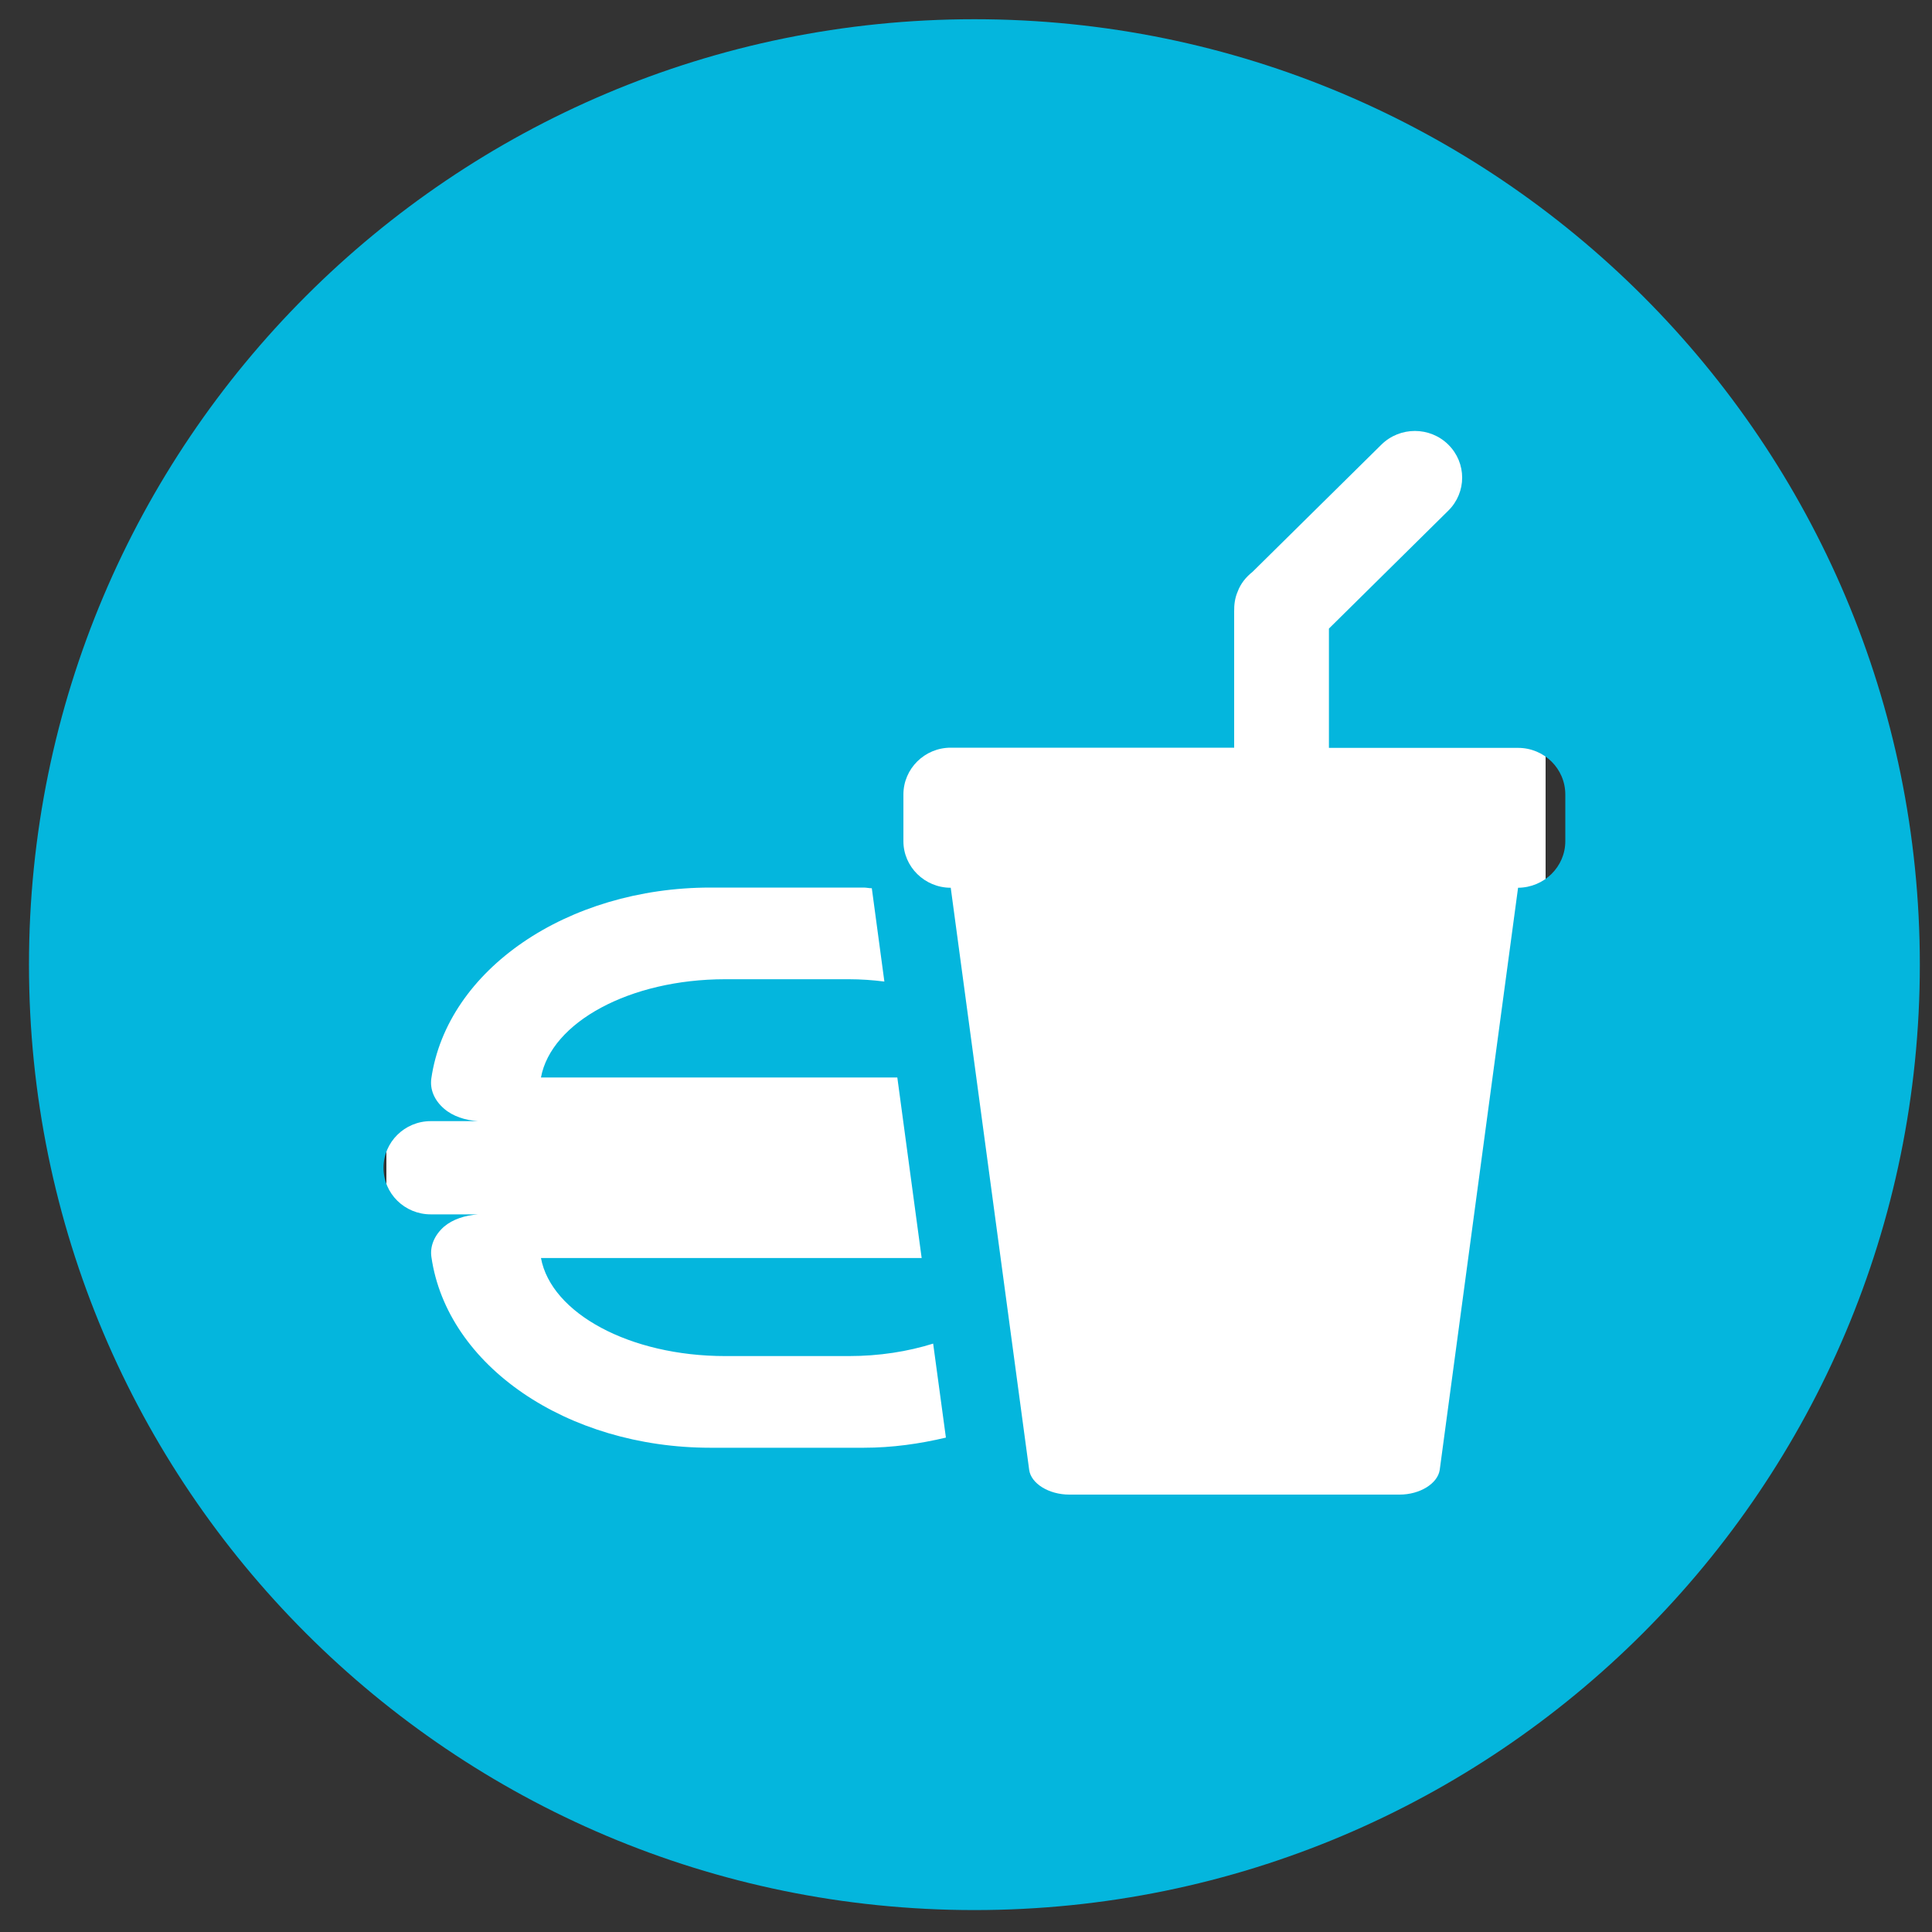 <svg width="20" height="20" viewBox="0 0 20 20" fill="none" xmlns="http://www.w3.org/2000/svg">
<rect x="0" y="0" width="20" height="20" fill="#333333" stroke="none"/>
<rect x="4" y="3" width="12" height="13" fill="white"/>
<path d="M10.087 0.199C4.681 0.199 0.3 4.581 0.3 9.986C0.3 15.391 4.681 19.773 10.087 19.773C15.493 19.773 19.874 15.391 19.874 9.986C19.874 4.581 15.493 0.199 10.087 0.199ZM8.941 14.987H7.355C5.871 14.987 4.628 14.139 4.466 13.013C4.449 12.901 4.497 12.786 4.597 12.698C4.688 12.621 4.815 12.581 4.949 12.571H4.459C4.189 12.571 3.97 12.356 3.97 12.089C3.97 11.823 4.189 11.606 4.459 11.606H4.949C4.815 11.597 4.688 11.556 4.597 11.477C4.497 11.391 4.449 11.279 4.465 11.164C4.628 10.039 5.871 9.188 7.355 9.188H8.941C8.97 9.188 8.996 9.195 9.025 9.195L9.155 10.161C9.037 10.146 8.914 10.137 8.787 10.137H7.508C6.518 10.137 5.706 10.583 5.6 11.154H9.289L9.541 13.023H5.6C5.706 13.594 6.518 14.038 7.508 14.038H8.787C9.104 14.038 9.397 13.991 9.66 13.909L9.792 14.882C9.521 14.946 9.237 14.987 8.941 14.987ZM16.204 8.708C16.204 8.973 15.985 9.188 15.715 9.19L14.904 15.216C14.883 15.357 14.7 15.472 14.489 15.472H11.069C10.857 15.472 10.673 15.357 10.654 15.216L9.842 9.19C9.572 9.19 9.352 8.973 9.352 8.708V8.225C9.352 7.957 9.572 7.74 9.842 7.74H12.776V6.33C12.775 6.261 12.783 6.192 12.812 6.125C12.843 6.041 12.898 5.974 12.967 5.919L14.3 4.603C14.492 4.414 14.802 4.414 14.993 4.603C15.184 4.792 15.184 5.097 14.993 5.286L13.757 6.507V7.742H15.715C15.985 7.742 16.204 7.957 16.204 8.225V8.708H16.204Z" fill="#04B6DD"/>
</svg>
